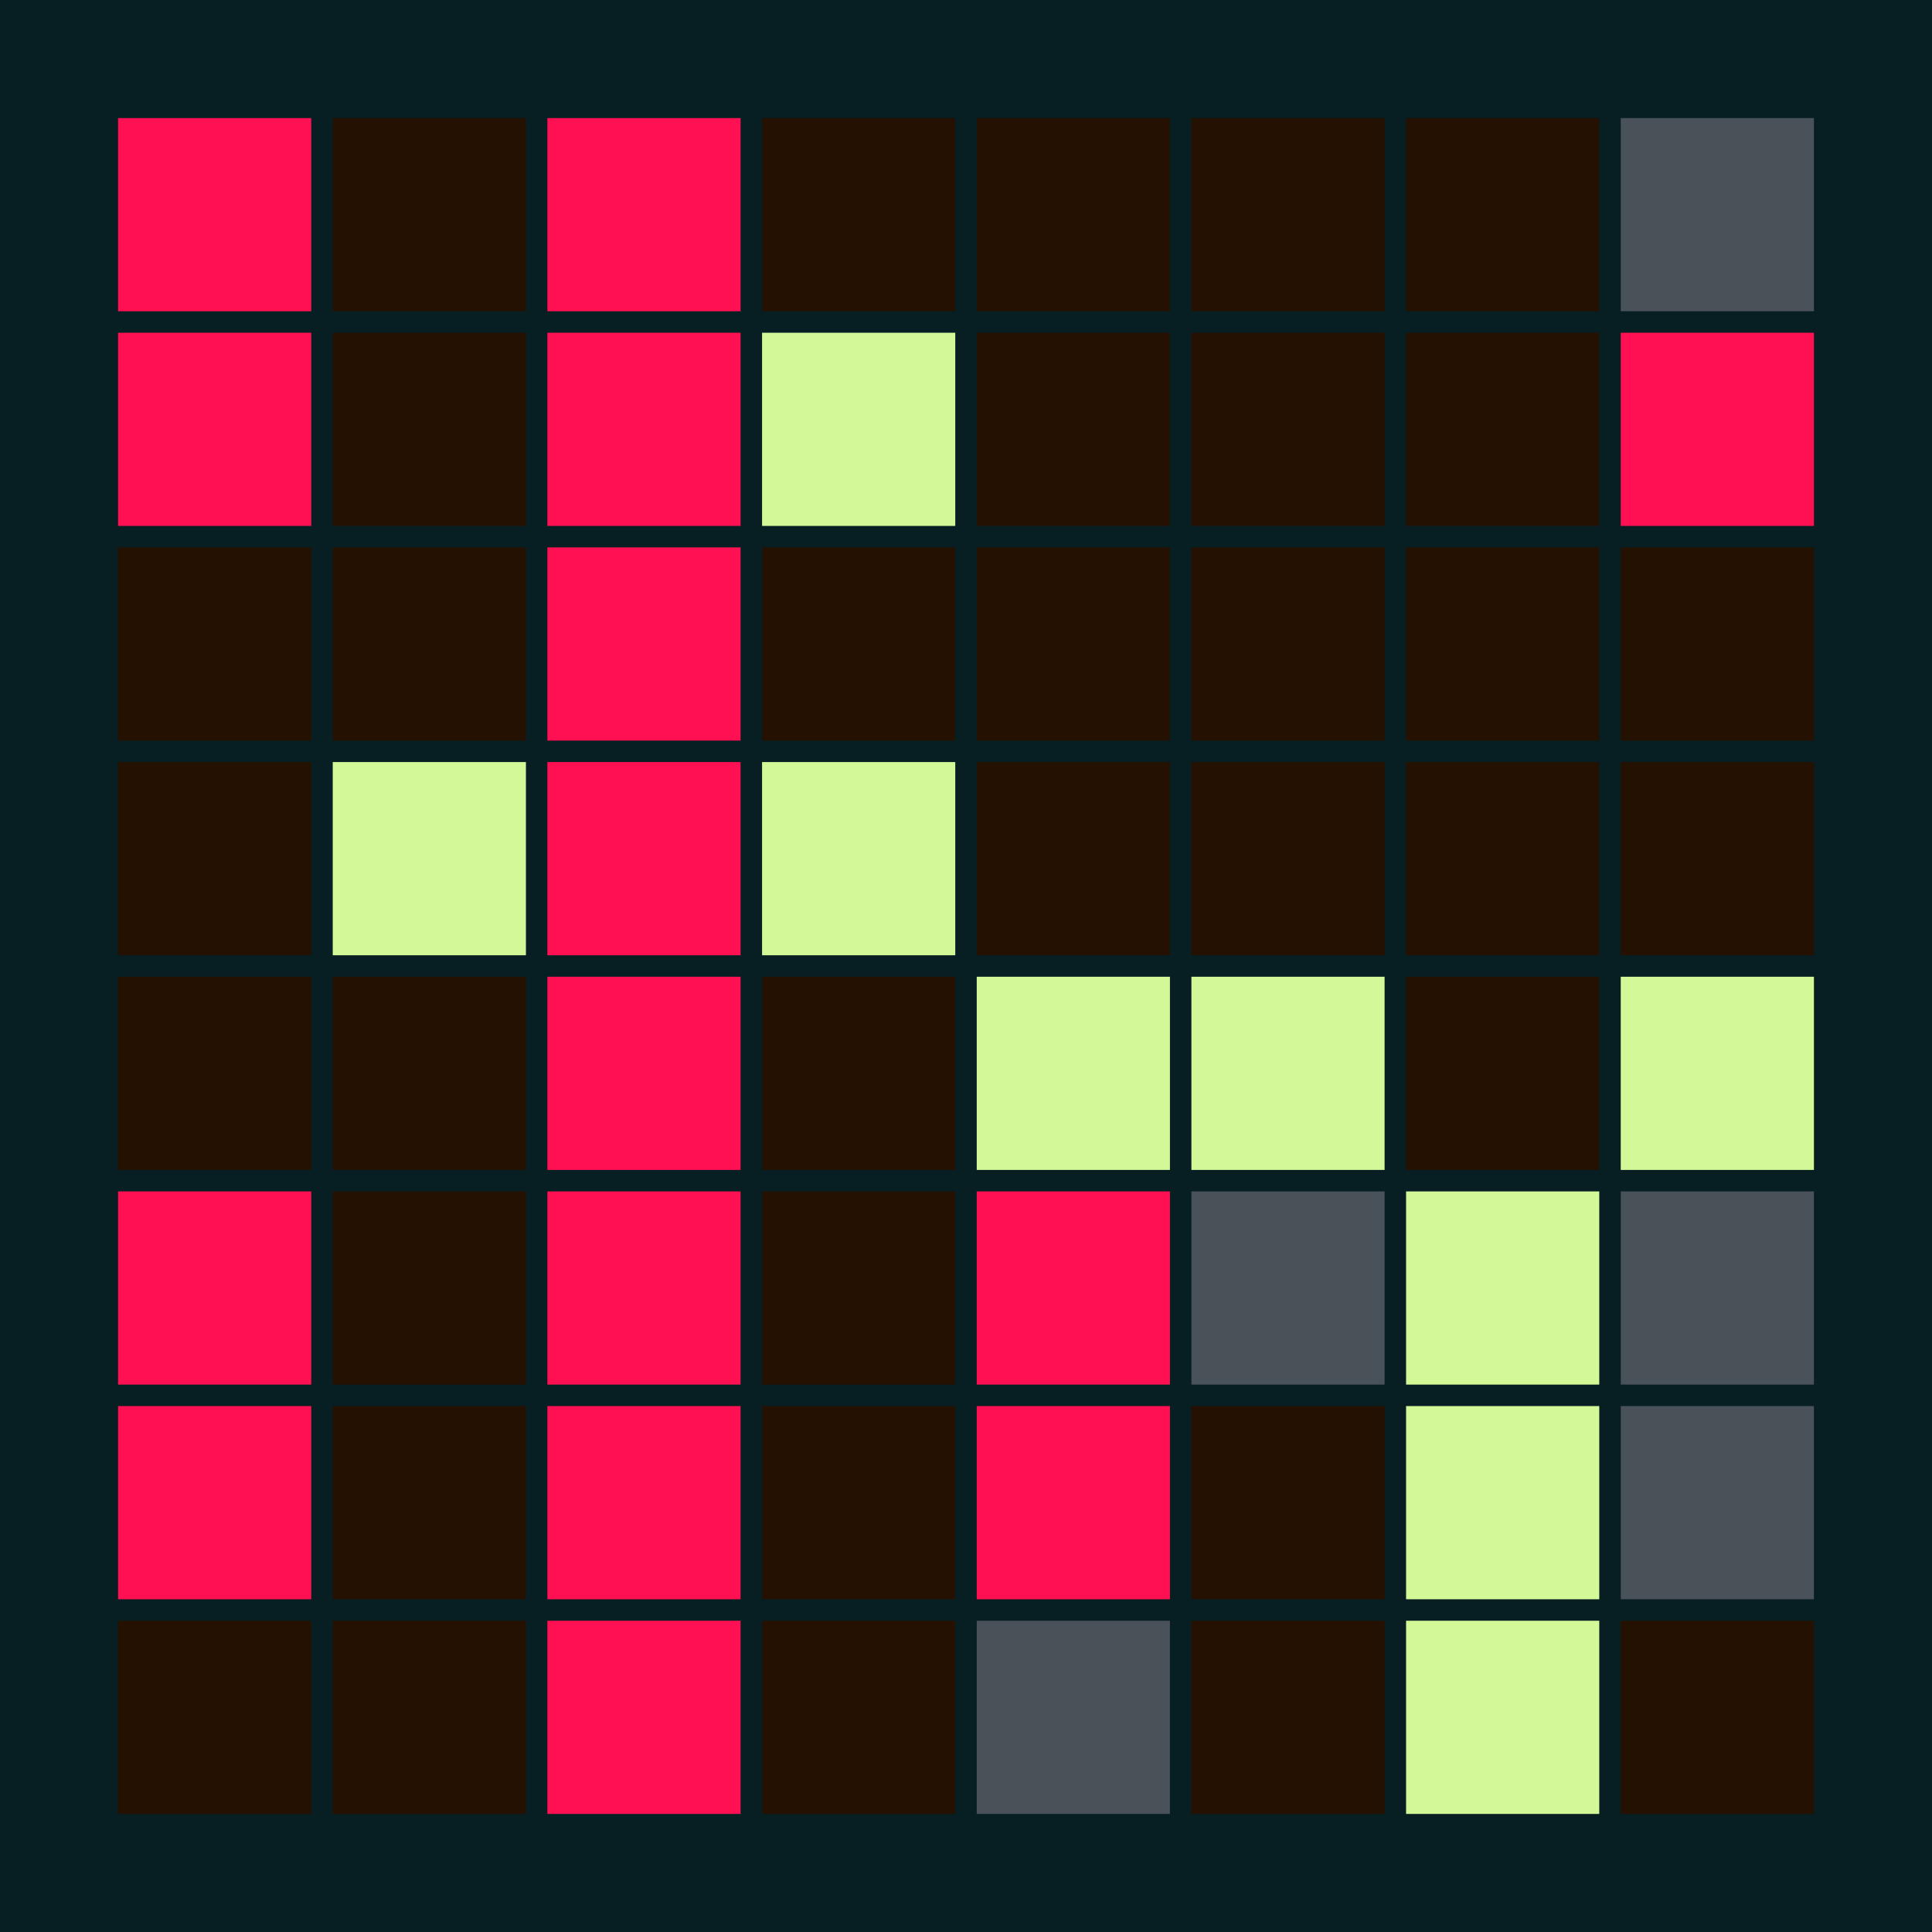 <svg width="360" height="360" xmlns="http://www.w3.org/2000/svg"><defs><animate id="aa" begin="0s"/><rect id="l0" width="36" height="36" fill="#FF1053"></rect><rect id="d0" width="36" height="36" fill="#251101"></rect></defs><rect width="100%" height="100%" fill="#071E22" /><use href="#l0" x="22" y="22" /><use href="#l0" x="22" y="62" /><use href="#d0" x="22" y="102" /><use href="#d0" x="22" y="142" /><use href="#d0" x="22" y="182" /><use href="#l0" x="22" y="222" /><use href="#l0" x="22" y="262" /><use href="#d0" x="22" y="302" /><use href="#d0" x="62" y="22" /><use href="#d0" x="62" y="62" /><use href="#d0" x="62" y="102" /><g transform="translate(62,142)"><use href="#b0" /><polygon points="0,0 0,36 36,36 36,0" fill="#D2F898"><animate attributeType="XML" attributeName="fill" values="#D2F898;#FF1053;#D2F898;#D2F898" dur="0.3s" repeatCount="indefinite"/></polygon></g><use href="#d0" x="62" y="182" /><use href="#d0" x="62" y="222" /><use href="#d0" x="62" y="262" /><use href="#d0" x="62" y="302" /><use href="#l0" x="102" y="22" /><use href="#l0" x="102" y="62" /><use href="#l0" x="102" y="102" /><use href="#l0" x="102" y="142" /><use href="#l0" x="102" y="182" /><use href="#l0" x="102" y="222" /><use href="#l0" x="102" y="262" /><use href="#l0" x="102" y="302" /><use href="#d0" x="142" y="22" /><g transform="translate(142,62)"><use href="#b0" /><polygon points="0,0 0,36 36,36 36,0" fill="#D2F898"><animate attributeType="XML" attributeName="fill" values="#D2F898;#FF1053;#D2F898;#D2F898" dur="0.3s" repeatCount="indefinite"/></polygon></g><use href="#d0" x="142" y="102" /><g transform="translate(142,142)"><use href="#b0" /><polygon points="0,0 0,36 36,36 36,0" fill="#D2F898"><animate attributeType="XML" attributeName="fill" values="#D2F898;#FF1053;#D2F898;#D2F898" dur="0.9s" repeatCount="indefinite"/></polygon></g><use href="#d0" x="142" y="182" /><use href="#d0" x="142" y="222" /><use href="#d0" x="142" y="262" /><use href="#d0" x="142" y="302" /><use href="#d0" x="182" y="22" /><use href="#d0" x="182" y="62" /><use href="#d0" x="182" y="102" /><use href="#d0" x="182" y="142" /><g transform="translate(182,182)"><use href="#b0" /><polygon points="0,0 0,36 36,36 36,0" fill="#D2F898"><animate attributeType="XML" attributeName="fill" values="#D2F898;#FF1053;#D2F898;#D2F898" dur="0.6s" repeatCount="indefinite"/></polygon></g><use href="#l0" x="182" y="222" /><use href="#l0" x="182" y="262" /><g transform="translate(182,302)"><use href="#p0" /><polygon points="0,0 0,36 36,36 36,0" fill="#495159"><animate attributeType="XML" attributeName="fill" values="#495159;#251101;#495159;#495159" dur="0.8s" repeatCount="indefinite"/></polygon></g><use href="#d0" x="222" y="22" /><use href="#d0" x="222" y="62" /><use href="#d0" x="222" y="102" /><use href="#d0" x="222" y="142" /><g transform="translate(222,182)"><use href="#b0" /><polygon points="0,0 0,36 36,36 36,0" fill="#D2F898"><animate attributeType="XML" attributeName="fill" values="#D2F898;#FF1053;#D2F898;#D2F898" dur="0.0s" repeatCount="indefinite"/></polygon></g><g transform="translate(222,222)"><use href="#p0" /><polygon points="0,0 0,36 36,36 36,0" fill="#495159"><animate attributeType="XML" attributeName="fill" values="#495159;#251101;#495159;#495159" dur="0.5s" repeatCount="indefinite"/></polygon></g><use href="#d0" x="222" y="262" /><use href="#d0" x="222" y="302" /><use href="#d0" x="262" y="22" /><use href="#d0" x="262" y="62" /><use href="#d0" x="262" y="102" /><use href="#d0" x="262" y="142" /><use href="#d0" x="262" y="182" /><g transform="translate(262,222)"><use href="#b0" /><polygon points="0,0 0,36 36,36 36,0" fill="#D2F898"><animate attributeType="XML" attributeName="fill" values="#D2F898;#FF1053;#D2F898;#D2F898" dur="0.0s" repeatCount="indefinite"/></polygon></g><g transform="translate(262,262)"><use href="#b0" /><polygon points="0,0 0,36 36,36 36,0" fill="#D2F898"><animate attributeType="XML" attributeName="fill" values="#D2F898;#FF1053;#D2F898;#D2F898" dur="0.6s" repeatCount="indefinite"/></polygon></g><g transform="translate(262,302)"><use href="#b0" /><polygon points="0,0 0,36 36,36 36,0" fill="#D2F898"><animate attributeType="XML" attributeName="fill" values="#D2F898;#FF1053;#D2F898;#D2F898" dur="0.2s" repeatCount="indefinite"/></polygon></g><g transform="translate(302,22)"><use href="#p0" /><polygon points="0,0 0,36 36,36 36,0" fill="#495159"><animate attributeType="XML" attributeName="fill" values="#495159;#251101;#495159;#495159" dur="0.0s" repeatCount="indefinite"/></polygon></g><use href="#l0" x="302" y="62" /><use href="#d0" x="302" y="102" /><use href="#d0" x="302" y="142" /><g transform="translate(302,182)"><use href="#b0" /><polygon points="0,0 0,36 36,36 36,0" fill="#D2F898"><animate attributeType="XML" attributeName="fill" values="#D2F898;#FF1053;#D2F898;#D2F898" dur="0.8s" repeatCount="indefinite"/></polygon></g><g transform="translate(302,222)"><use href="#p0" /><polygon points="0,0 0,36 36,36 36,0" fill="#495159"><animate attributeType="XML" attributeName="fill" values="#495159;#251101;#495159;#495159" dur="0.5s" repeatCount="indefinite"/></polygon></g><g transform="translate(302,262)"><use href="#p0" /><polygon points="0,0 0,36 36,36 36,0" fill="#495159"><animate attributeType="XML" attributeName="fill" values="#495159;#251101;#495159;#495159" dur="0.2s" repeatCount="indefinite"/></polygon></g><use href="#d0" x="302" y="302" /></svg>